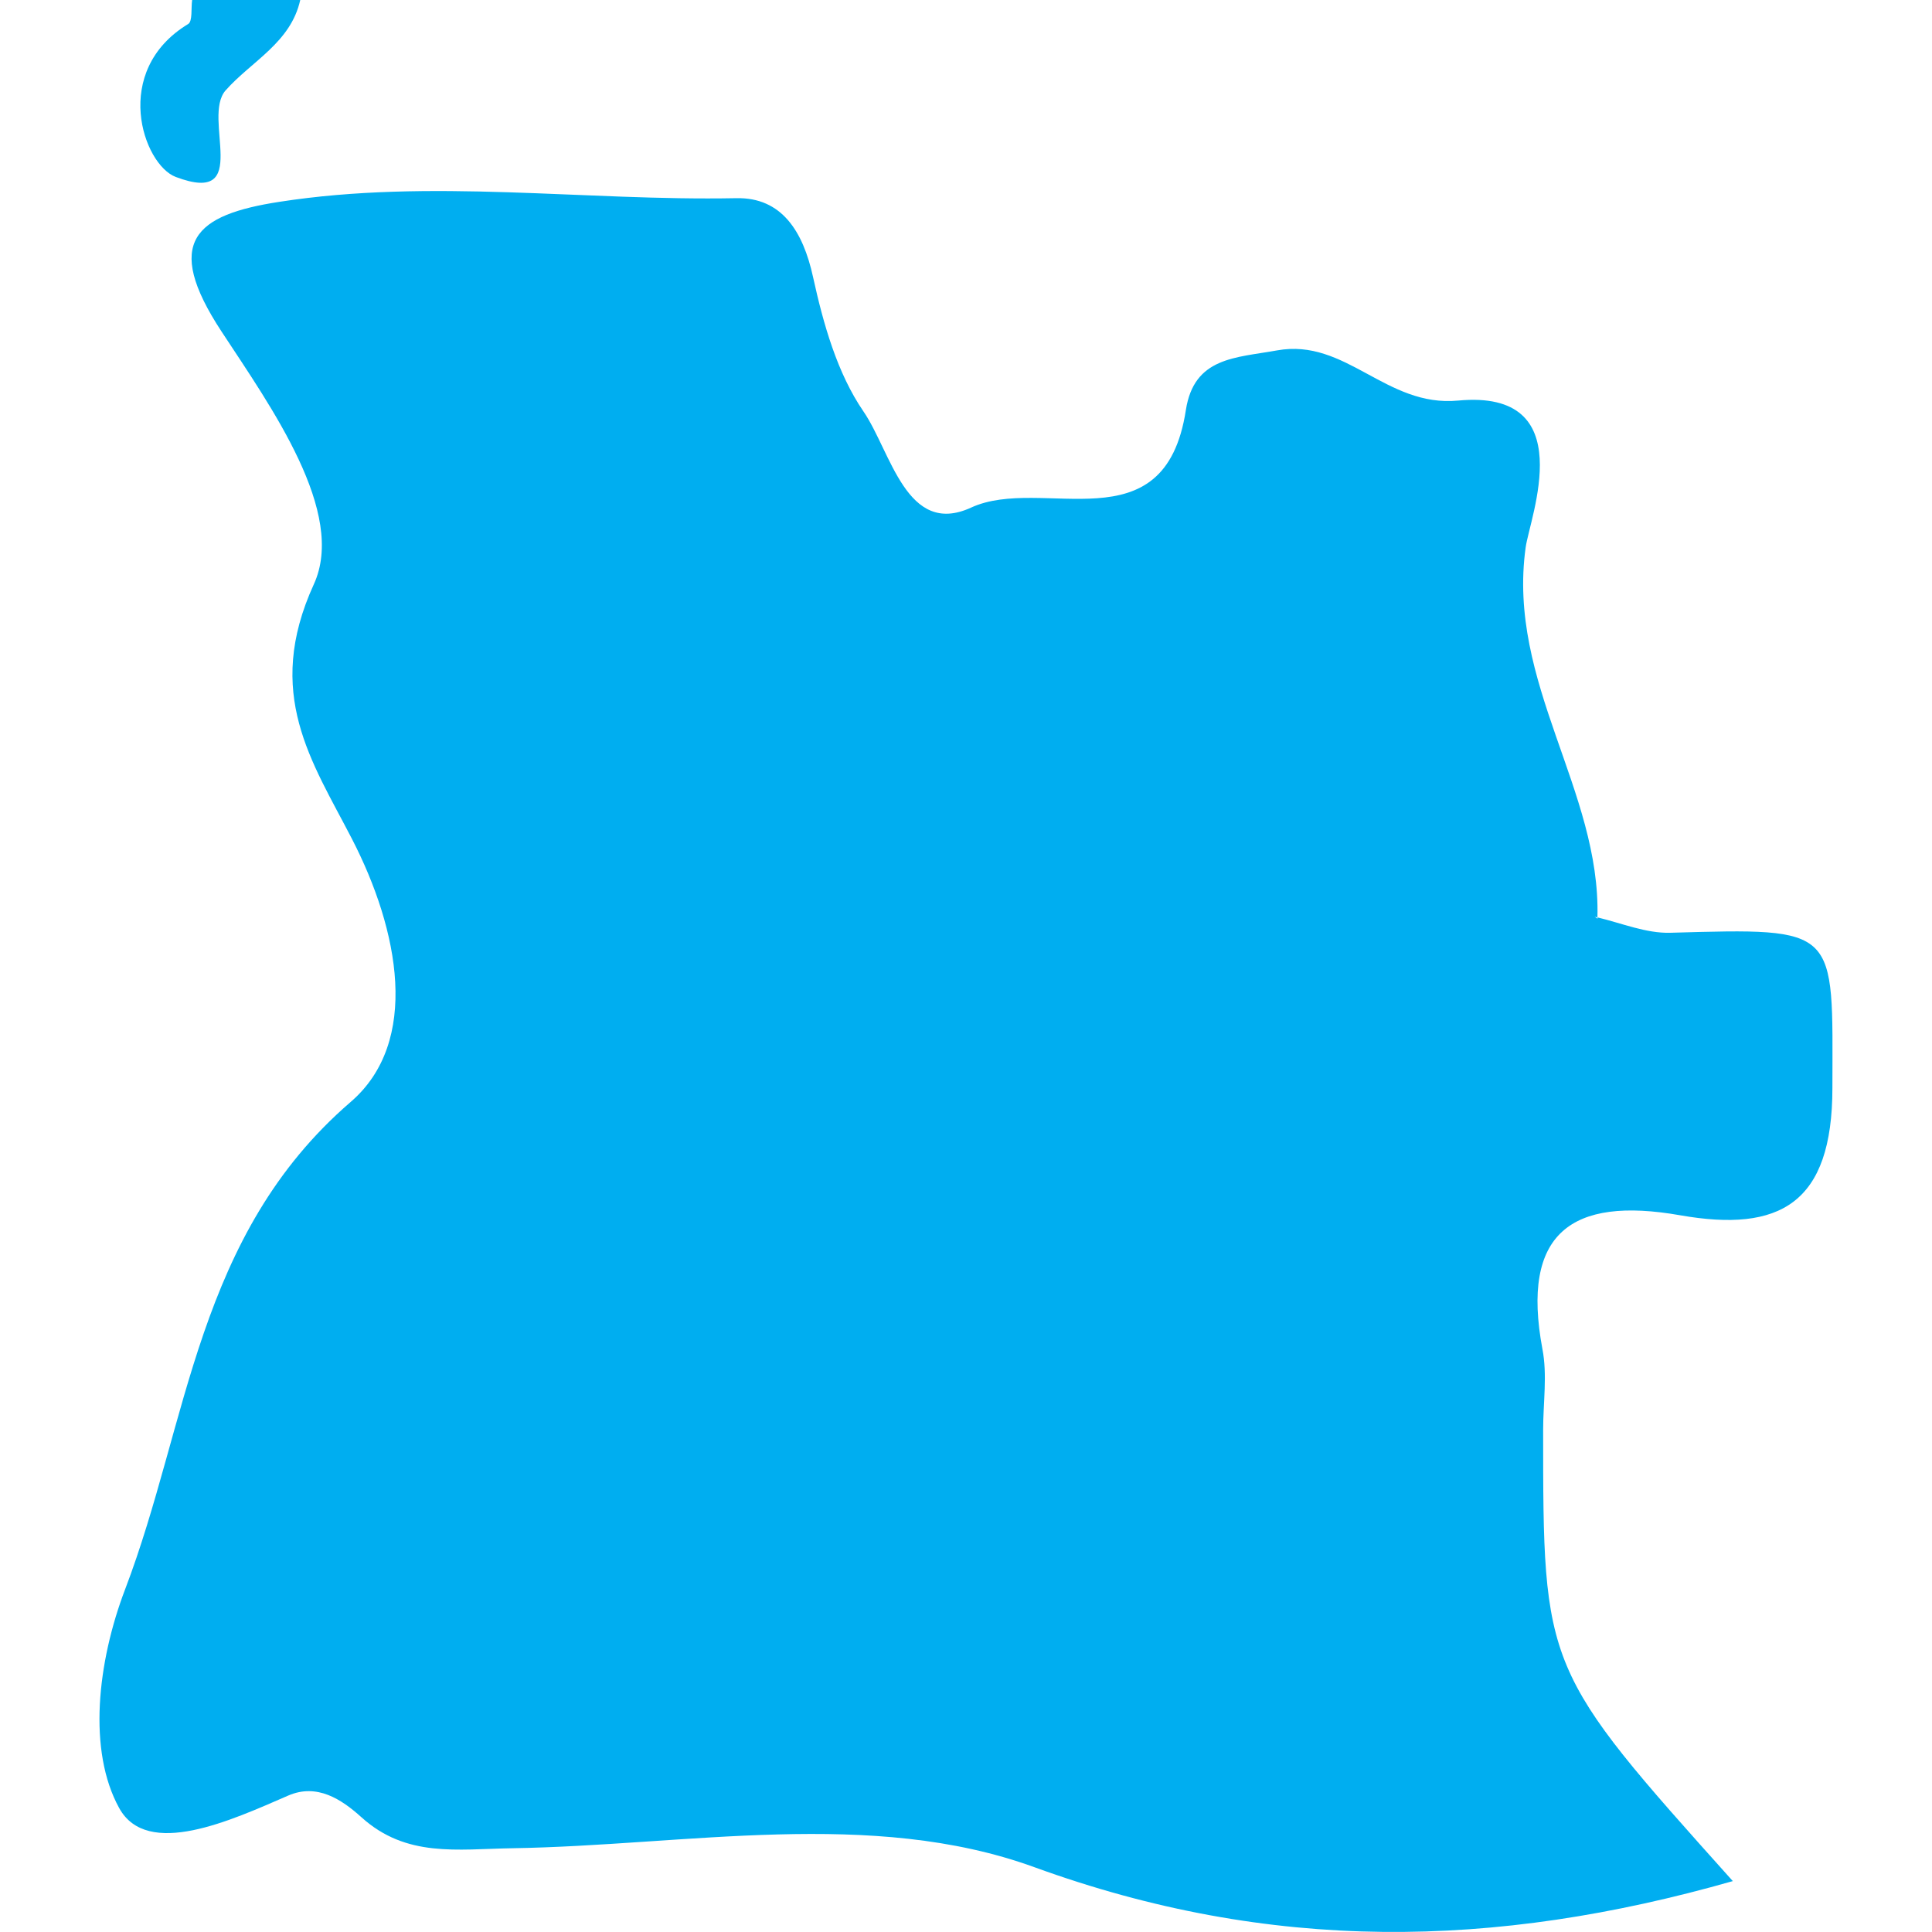 <?xml version="1.0" encoding="iso-8859-1"?>
<!-- Generator: Adobe Illustrator 16.0.0, SVG Export Plug-In . SVG Version: 6.00 Build 0)  -->
<!DOCTYPE svg PUBLIC "-//W3C//DTD SVG 1.1//EN" "http://www.w3.org/Graphics/SVG/1.1/DTD/svg11.dtd">
<svg version="1.1" id="Capa_1" xmlns="http://www.w3.org/2000/svg" xmlns:xlink="http://www.w3.org/1999/xlink" x="0px" y="0px"
	 width="21.106px" height="21.106px" viewBox="0 0 21.106 21.106" style="enable-background:new 0 0 21.106 21.106;"
	 xml:space="preserve">
<g>
	<path style="fill:#00aef0;" d="M1.92,1.933C2.764,2.252,2.2,1.287,2.465,0.987C2.749,0.667,3.176,0.467,3.28,0C2.887,0,2.494,0,2.099,0
		C2.086,0.09,2.105,0.232,2.056,0.262C1.21,0.775,1.563,1.798,1.92,1.933z"/>
	<path style="fill:#00aef0;" d="M3.15,19.615c0.313-0.135,0.58,0.04,0.799,0.238c0.49,0.442,1.042,0.348,1.644,0.338c1.91-0.03,3.924-0.441,5.707,0.207
		c2.579,0.938,5.021,0.896,7.63,0.152c-2.072-2.312-2.072-2.312-2.072-4.931c0-0.295,0.047-0.599-0.008-0.882
		c-0.236-1.264,0.314-1.67,1.504-1.461c1.088,0.191,1.664-0.125,1.664-1.391c0.002-1.756,0.084-1.748-1.772-1.695
		c-0.263,0.007-0.528-0.104-0.794-0.168c0,0.004,0,0.009,0,0.014l-0.03-0.021c0.009,0.002,0.021,0.006,0.029,0.008
		c0.038-1.389-0.99-2.562-0.784-4.043c0.045-0.328,0.609-1.731-0.738-1.604c-0.789,0.075-1.224-0.685-1.979-0.548
		C13.498,3.91,13.045,3.9,12.955,4.479c-0.231,1.507-1.569,0.708-2.346,1.066C9.903,5.87,9.733,4.932,9.433,4.495
		c-0.288-0.42-0.439-0.959-0.551-1.469C8.773,2.527,8.539,2.154,8.043,2.165c-1.664,0.032-3.332-0.218-4.992,0.04
		c-0.914,0.141-1.278,0.432-0.63,1.418C2.963,4.449,3.788,5.6,3.428,6.384c-0.546,1.195-0.02,1.934,0.415,2.777
		c0.518,1.002,0.751,2.22-0.012,2.877c-1.689,1.456-1.768,3.5-2.464,5.324c-0.305,0.8-0.41,1.765-0.065,2.39
		C1.609,20.309,2.524,19.887,3.15,19.615z"/>
</g>
<g>
</g>
<g>
</g>
<g>
</g>
<g>
</g>
<g>
</g>
<g>
</g>
<g>
</g>
<g>
</g>
<g>
</g>
<g>
</g>
<g>
</g>
<g>
</g>
<g>
</g>
<g>
</g>
<g>
</g>
</svg>
